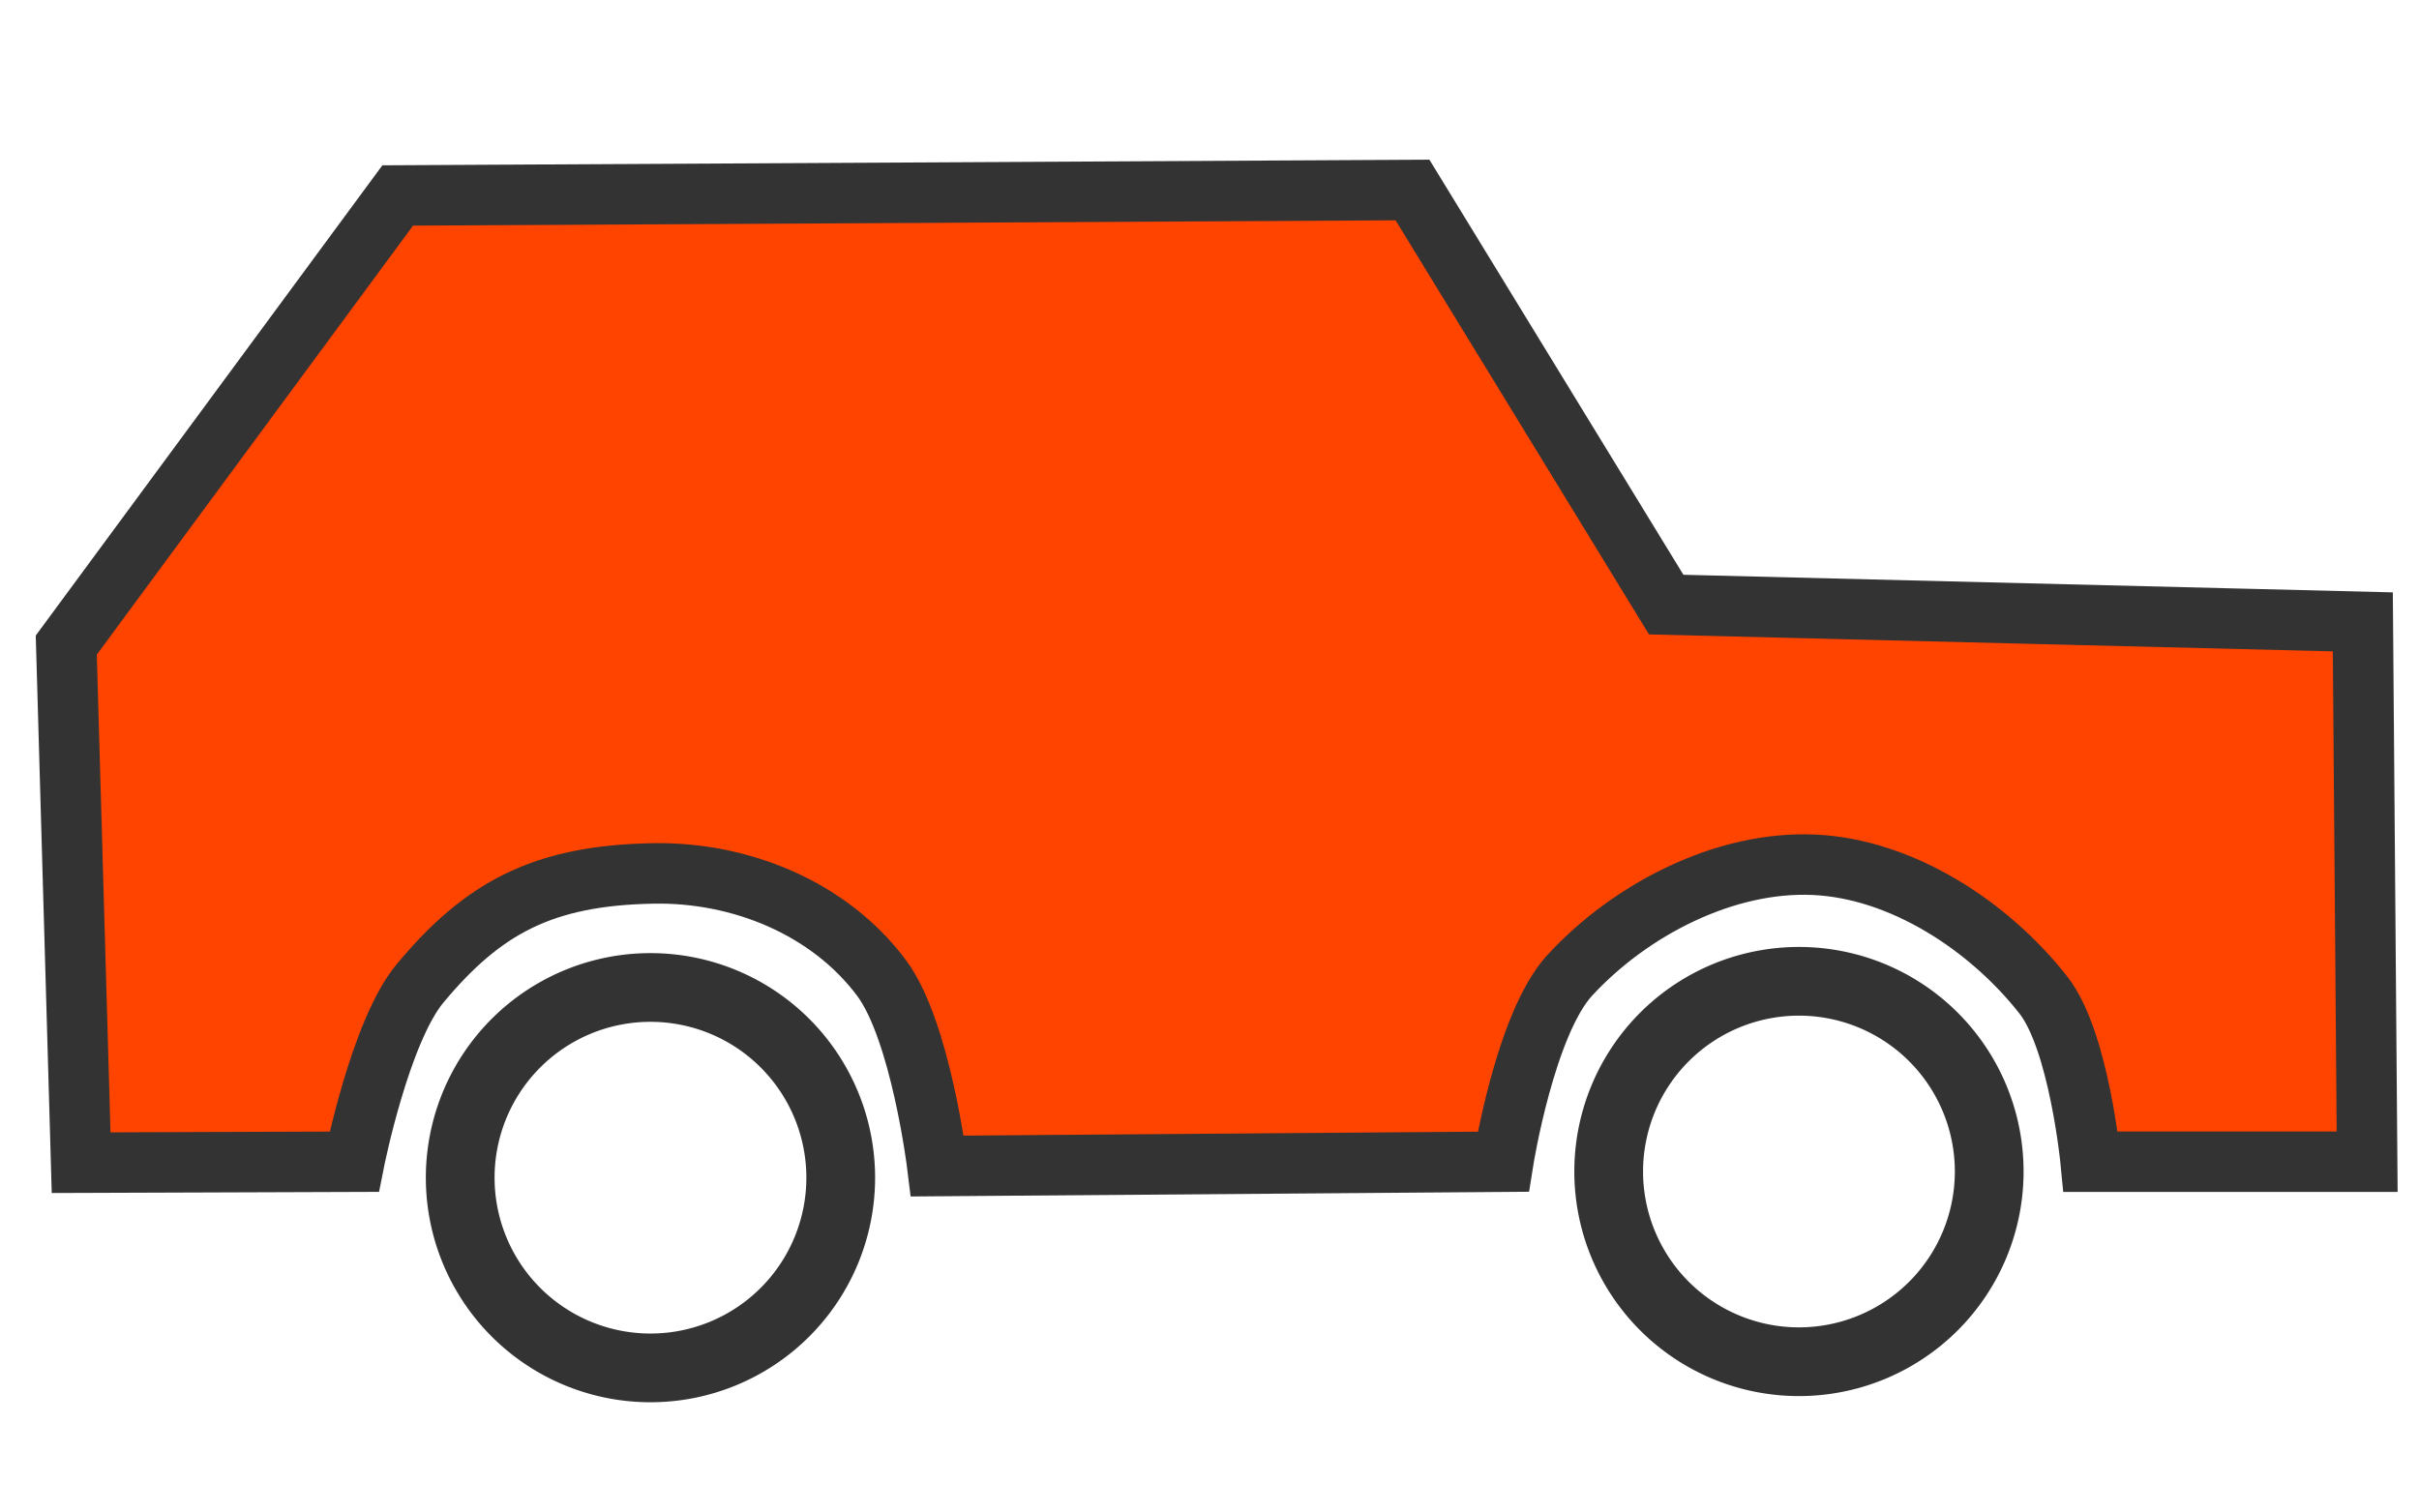 
<svg 
  version="1.1" 
  viewBox="0 0 105.833 66.146" 
  xmlns="http://www.w3.org/2000/svg" 
>
 
 <g transform="translate(0 -230.85)">
  <path 
    d="m28.459 272.56a9.827 9.827 0 0 0 -9.828 9.827 9.827 9.827 0 0 0 9.828 9.827 9.827 9.827 0 0 0 9.827 -9.827 9.827 9.827 0 0 0 -9.827 -9.827zm0 3.006a6.821 6.821 0 0 1 6.82 6.821 6.821 6.821 0 0 1 -6.82 6.82 6.821 6.821 0 0 1 -6.821 -6.82 6.821 6.821 0 0 1 6.821 -6.821z" 
    fill="#333333"
  />
  <path 
    d="m3.549 281.73 11.948-0.042s1.131-5.702 2.881-7.804c2.752-3.307 5.378-4.73 10.215-4.812 3.812-0.065 7.687 1.515 9.97 4.568 1.724 2.306 2.447 8.237 2.447 8.237l24.757-0.189s0.956-6.035 2.913-8.159c2.651-2.877 6.786-5.016 10.694-4.835 3.841 0.178 7.653 2.677 10.026 5.702 1.559 1.988 2.069 7.292 2.069 7.292h12.095l-0.189-23.624-30.478-0.756-11.099-18.143-44.398 0.239-14.501 19.676z" 
    fill="#ff4400b3"
    stroke="#333333"
    stroke-width="2.646"
  />
  <path 
    d="m78.706 272.29a9.827 9.827 0 0 0 -9.828 9.827 9.827 9.827 0 0 0 9.828 9.827 9.827 9.827 0 0 0 9.827 -9.827 9.827 9.827 0 0 0 -9.827 -9.827zm0 3.006a6.821 6.821 0 0 1 6.82 6.821 6.821 6.821 0 0 1 -6.82 6.82 6.821 6.821 0 0 1 -6.821 -6.82 6.821 6.821 0 0 1 6.821 -6.821z" 
    fill="#333333"
  />
 </g>
</svg>
